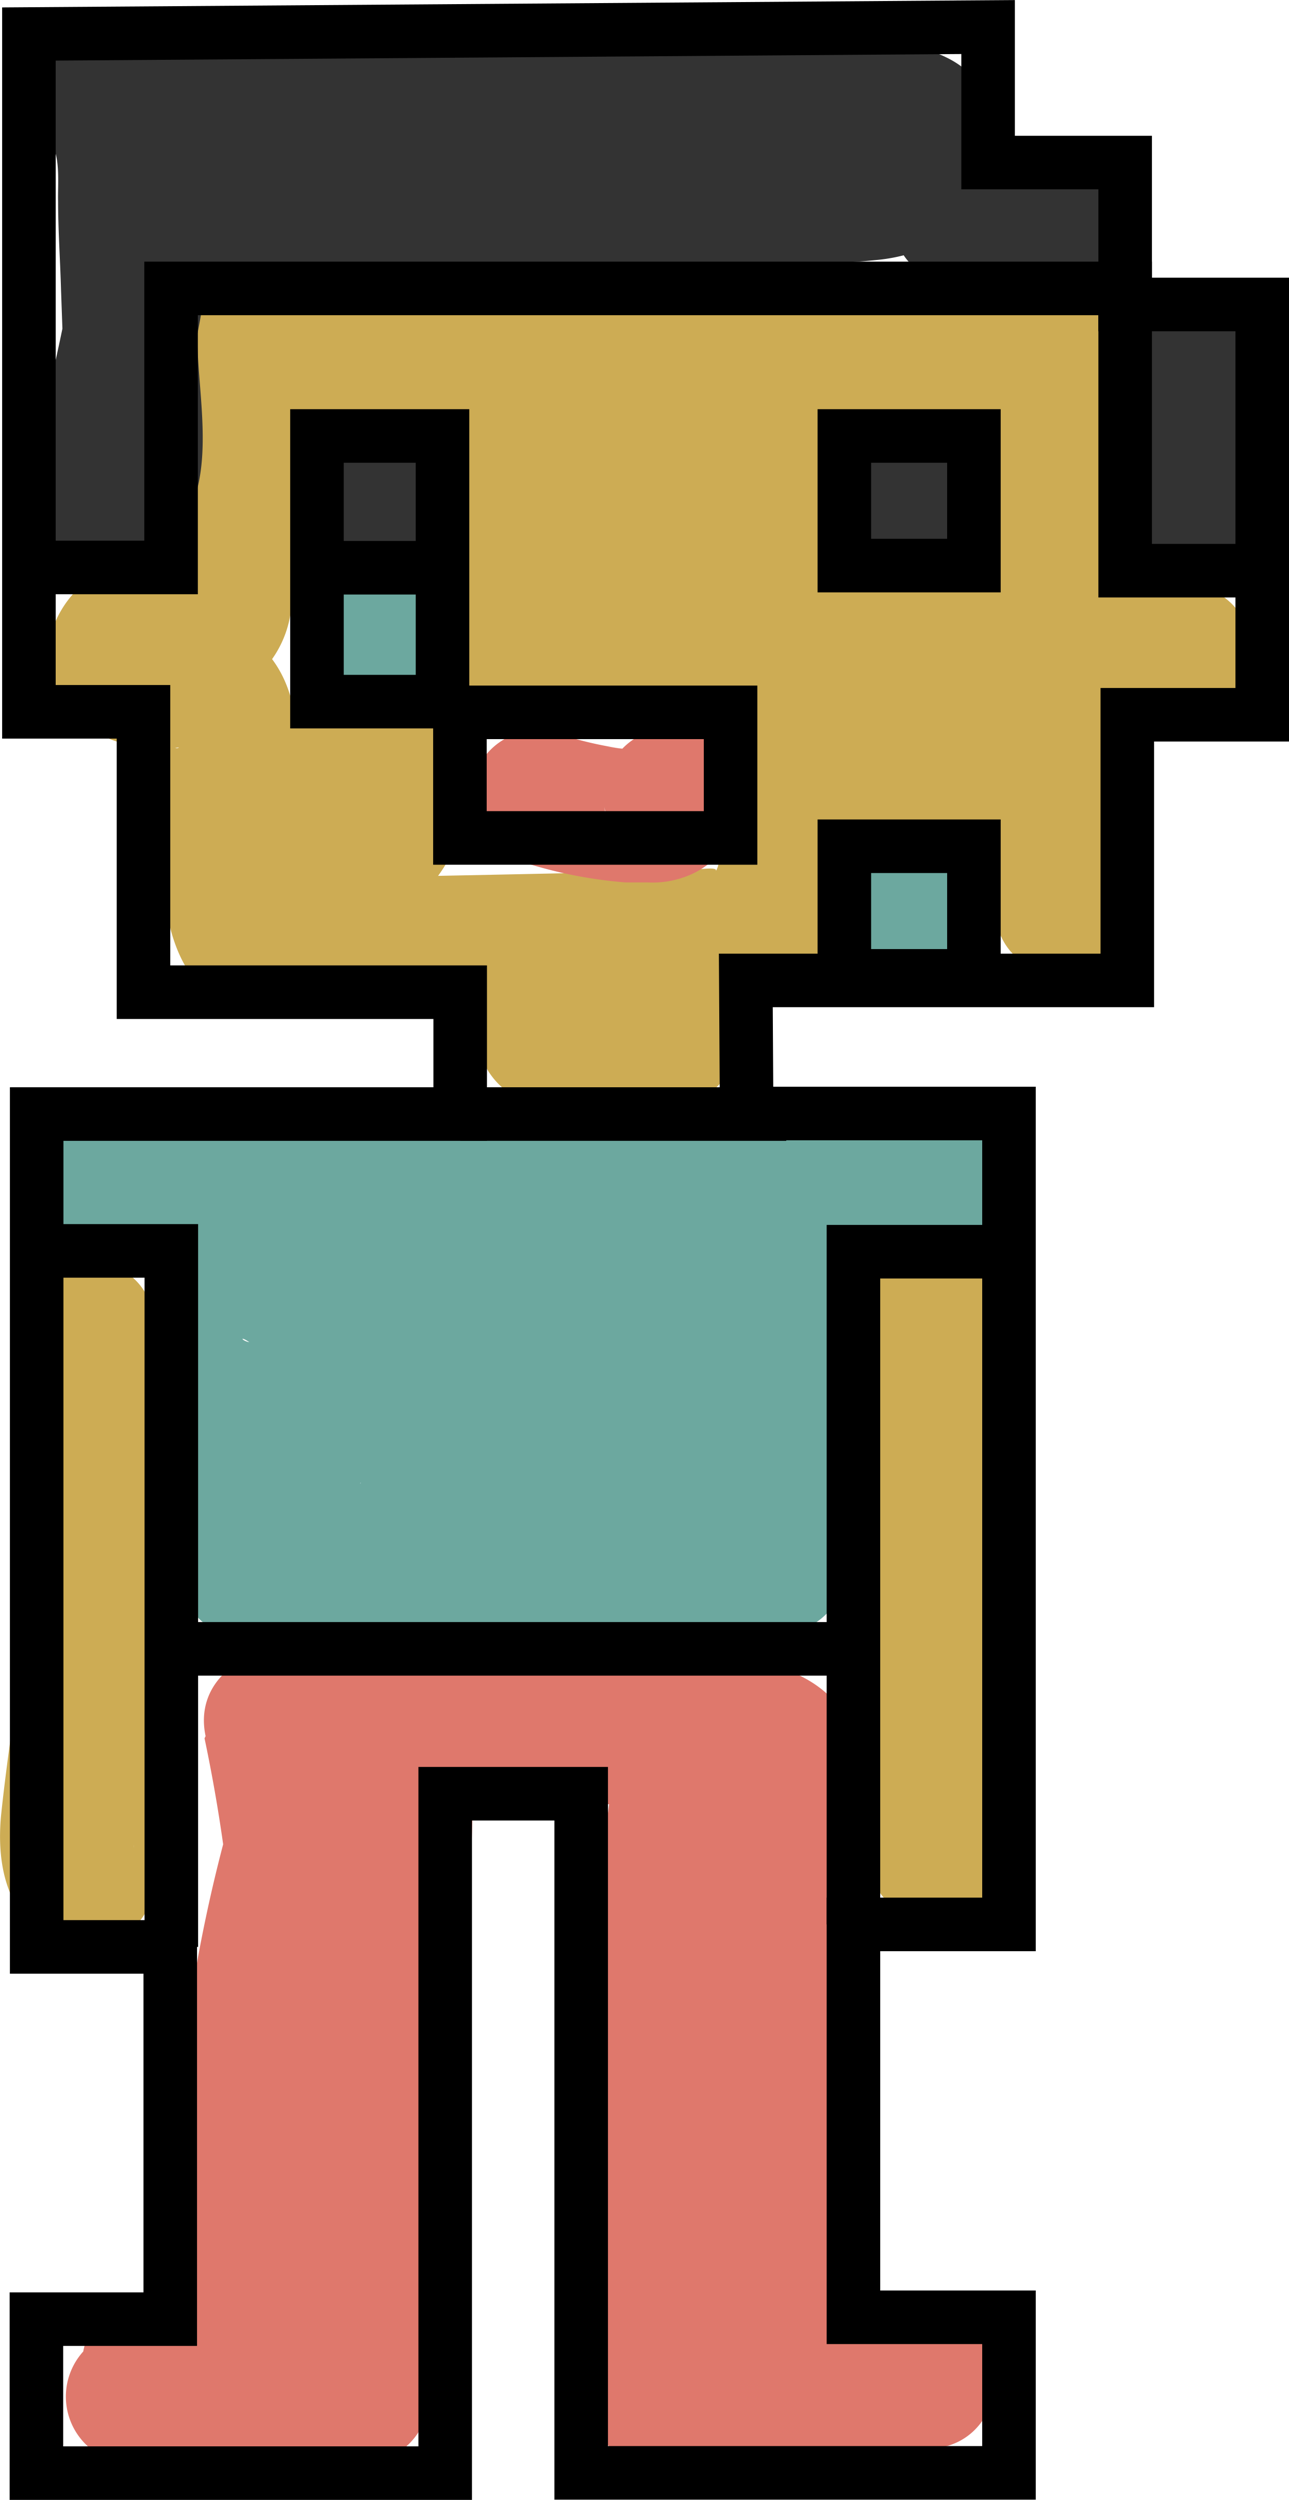 <svg xmlns="http://www.w3.org/2000/svg" viewBox="0 0 48.15 93.35"><defs><style>.cls-1{fill:#cdac54;}.cls-2{fill:#6ca89f;}.cls-3{fill:#df786c;}.cls-4{fill:#333;}.cls-5{fill:none;stroke:#000;stroke-miterlimit:10;stroke-width:2px;}</style></defs><g id="Layer_2" data-name="Layer 2"><g id="Layer_1-2" data-name="Layer 1"><path class="cls-1" d="M8.68,16.21l30.91,0-2.5-2.5,0,20,4.66-1.26a7.61,7.61,0,0,1-.68-3.67,2.55,2.55,0,0,0-2.5-2.5L32.26,26a13.57,13.57,0,0,0-1.93-.12l1.27,1.37a5.09,5.09,0,0,1,0-.56,4.49,4.49,0,0,0-.21-2.27c-.9-2.17-3.12-2.08-5.1-2.07l-6.42,0,2.41,1.83A21.18,21.18,0,0,1,21.57,18l-3.76,2.16A7.11,7.11,0,0,1,20,22.56,2.53,2.53,0,0,0,24.53,22a13.36,13.36,0,0,0,.57-4.39l-4.91.66,1.66,4.4A2.51,2.51,0,0,0,26.76,22a18.06,18.06,0,0,1,1.6-6.42L23.79,15A20.32,20.32,0,0,1,25,21.33c.05,3.23,4.82,3.2,5,0a29.25,29.25,0,0,1,.72-5.11l-4.92-.66.06,5c0,1.63.08,3.25,1.54,4.28,2.38,1.67,6,2,8.82,1.8a2.56,2.56,0,0,0,2.5-2.5,2.52,2.52,0,0,0-2.5-2.5,13.39,13.39,0,0,1-2.9,0A11.88,11.88,0,0,1,32,21.34a8.6,8.6,0,0,0-1.49-.48q-.74-.34.36.69v-2.5l-.05-3.49c0-2.76-4.26-3.49-4.91-.67A37.8,37.8,0,0,0,25,21.33h5a24.87,24.87,0,0,0-1.34-7.7C28,11.8,25,10.92,24,13a25,25,0,0,0-2.28,9l4.91-.67L25,16.91a2.53,2.53,0,0,0-2.74-1.79,2.5,2.5,0,0,0-2.17,2.46,8.83,8.83,0,0,1-.39,3.06l4.57-.6a12.53,12.53,0,0,0-4-4.21c-1.63-1.1-3.72.38-3.76,2.16a26.16,26.16,0,0,0,.93,7.52,2.56,2.56,0,0,0,2.41,1.84l6.18,0a10,10,0,0,0,1.9,0l-1.27-1.48a3.39,3.39,0,0,1,0,.55,4.74,4.74,0,0,0,.2,2.3C27.74,30.87,30,30.83,32,31l6.53.4-2.5-2.5A13,13,0,0,0,37.41,35c1.1,2.31,4.65,1.09,4.66-1.26l0-20a2.53,2.53,0,0,0-2.5-2.5l-30.91,0c-3.22,0-3.23,5,0,5Z"/><path class="cls-1" d="M41.82,27.15a6.12,6.12,0,0,0,1.54-.06,5.56,5.56,0,0,0,1.51-.37,1.78,1.78,0,0,0,.85-.44,2,2,0,0,0,.65-.7,1.85,1.85,0,0,0,.29-.93,1.89,1.89,0,0,0,0-1l-.25-.6a2.64,2.64,0,0,0-.9-.89l-.6-.26a2.5,2.5,0,0,0-1.33,0,4.32,4.32,0,0,1-1.17.32l.66-.09a4.9,4.9,0,0,1-1.21,0,1.8,1.8,0,0,0-1,.21,2.3,2.3,0,0,0-1.32,1.32,1.8,1.8,0,0,0-.21,1l.08.66a2.52,2.52,0,0,0,.65,1.1l.5.39a2.55,2.55,0,0,0,1.27.35Z"/><path class="cls-1" d="M26.87,30.73c0,.44.12,1.59-.18,1.85.32-.28-.82-.08-1-.07l-7.09.15-6.85.14a6.5,6.5,0,0,0-1.47,0c.85,1,1.14,1,.88.25a5.83,5.83,0,0,1-.1-.73,16.91,16.91,0,0,1,0-3.26c.15-1.8,0-3.73-1.4-5A4.59,4.59,0,0,0,6.76,23H6.13c-.33,0-.41,0-.22,0q1.32,1.71.39,2.76c-.11.14-.27.15-.48,0,0,0,1.63.3,1.75.3a3.7,3.7,0,0,0,1.59-.46,4,4,0,0,0,1.71-2.81,25.05,25.05,0,0,0,.45-7.07,2.57,2.57,0,0,0-2.5-2.5,2.52,2.52,0,0,0-2.5,2.5,23.37,23.37,0,0,1,0,3.45c0,.46-.07.92-.14,1.38,0,.31-.1.61-.17.91q-.27.78.09.21l1.11-.64q.58.08-.09-.09c-.32-.06-.63-.11-1-.14a4.74,4.74,0,0,0-1.54.21,3.93,3.93,0,0,0-2.59,2.4c-.8,2.43,1.16,4.32,3.46,4.5a4.67,4.67,0,0,0,1.23,0c-.13.16-.81-.42-.65-.56a8.36,8.36,0,0,0,0,1.34C6,29.34,6,29.91,6,30.49c0,2.22,0,5.64,2.2,6.88a6.73,6.73,0,0,0,3.56.43l3.91-.08,7.59-.16c2.24-.05,5.05.35,6.84-1.3,1.53-1.41,1.83-3.56,1.8-5.53-.06-3.21-5.06-3.22-5,0Z"/><path class="cls-1" d="M9.19,31a40.4,40.4,0,0,1,4.11.33l-.66-.09c.6.08,1.21.18,1.81.29l-1.83-2.41a1,1,0,0,0,0,.17l.09-.66a5.11,5.11,0,0,1-.3,1.1l.25-.6a5.24,5.24,0,0,1-.53.92l.39-.51a4.84,4.84,0,0,1-.81.82L12.2,30a4.6,4.6,0,0,1-.6.37,2.52,2.52,0,0,0-.9,3.42,2.56,2.56,0,0,0,3.42.9,6.87,6.87,0,0,0,2.46-2.3,7,7,0,0,0,1-3.24l-.09-.67a1.94,1.94,0,0,0-.45-.85,2.31,2.31,0,0,0-1.3-.89A43,43,0,0,0,9.19,26a2.5,2.5,0,1,0,0,5Z"/><path class="cls-1" d="M18.69,36.61a2.29,2.29,0,0,1,.07.28l-.09-.67a2.09,2.09,0,0,1,0,.5l.09-.66a2.07,2.07,0,0,1-.12.49l.25-.6a2.14,2.14,0,0,1-.26.43l.39-.51a10.63,10.63,0,0,0-.77,1,3.08,3.08,0,0,0-.35,2.35,2.83,2.83,0,0,0,2,2,7,7,0,0,0,1.45.15,27.46,27.46,0,0,0,3.74-.16,1.88,1.88,0,0,0,1-.22,1.77,1.77,0,0,0,.8-.52,2.47,2.47,0,0,0,0-3.53,2.36,2.36,0,0,0-1.76-.73c-.74.08-1.49.14-2.23.16a16.16,16.16,0,0,1-2.2,0l.67.09a.35.35,0,0,1-.14,0l.6.25a.27.27,0,0,1-.12-.06l.51.39-.05-.05.39.51a.41.41,0,0,1-.05-.09l.25.59v0l.09.67a.21.21,0,0,1,0-.11l-.09.66a1.09,1.09,0,0,1,.05-.17l-.25.6a2.46,2.46,0,0,1,.22-.34l-.39.5c.24-.3.51-.59.72-.91a4.38,4.38,0,0,0,.47-1.09,4.51,4.51,0,0,0,0-2.39,2.7,2.7,0,0,0-1.15-1.5,2.6,2.6,0,0,0-1.93-.25A2.53,2.53,0,0,0,19,34.68a2.6,2.6,0,0,0-.26,1.93Z"/><path class="cls-1" d="M32.14,48.74v16a17.16,17.16,0,0,0,.37,5.21c1,3.06,5.79,1.75,4.82-1.33a15.64,15.64,0,0,1-.19-4.49V48.74c0-3.22-5-3.22-5,0Z"/><path class="cls-1" d="M.86,50.23c1,3.69.59,7.54,0,11.27C.6,63.56.27,65.62.05,67.69S.31,72,2.6,72.62a2.55,2.55,0,0,0,3.07-1.75A30,30,0,0,0,6.52,67a2.57,2.57,0,0,0-1.75-3.07A2.51,2.51,0,0,0,1.7,65.68a29.85,29.85,0,0,1-.85,3.86l3.08-1.75C4.61,68,5,68.4,5,69a4.13,4.13,0,0,1,0-.5c0-.38.08-.76.12-1.14.09-.8.2-1.59.32-2.38.27-1.81.55-3.62.76-5.43a27.81,27.81,0,0,0-.49-10.6C4.84,45.8,0,47.11.86,50.23Z"/><path class="cls-2" d="M14,26.64c3.22,0,3.22-5,0-5s-3.22,5,0,5Z"/><path class="cls-2" d="M34,36.38c3.21,0,3.22-5,0-5s-3.23,5,0,5Z"/><path class="cls-2" d="M3.72,47q16.21.72,32.46.34c3.21-.07,3.22-5.07,0-5Q20,42.76,3.72,42C.5,41.9.51,46.9,3.72,47Z"/><path class="cls-2" d="M26.44,47.48a44.42,44.42,0,0,1,.18,5.16l.06,2.83,0,1.21,0,.81c0,.45,0,.54,0,.27l1.14-1.49c.69-.11.74-.15.16-.12H9.21l2.5,2.5-.22-11L9.65,50.09c-.49.17-.83-.29-.38,0,.24.17.52.34.77.49a6.3,6.3,0,0,0,2.5.78,19.2,19.2,0,0,0,4.07-.3l4.77-.57,2-.22c.36,0,0-.13.05-.13s.26.29,0,0,.11.42.06.1a1.09,1.09,0,0,1,0,.59,5.88,5.88,0,0,1-.79,1.66c-.06.1-.35.54-.34.55-.23-.2,1.09,0,.15-.17a13.25,13.25,0,0,0-2.09-.1L11,52.43l2.41,3.16c.21-.87.07-.19.05-.19-.17.07.29-.22.2-.17a5.42,5.42,0,0,1,1.65-.37c1.53-.2,3.07-.35,4.6-.52l1-.11.8-.09-1.07-.67c-.1.34.72,1.28.93,1.56a10.47,10.47,0,0,0,3.24,2.9c2.8,1.6,5.32-2.72,2.53-4.32a7,7,0,0,1-2.52-2.89c-1.4-2.2-3.94-1.49-6.11-1.24-3.63.4-9,.27-10.12,4.78A2.54,2.54,0,0,0,11,57.43l6,.28c1.91.08,3.88.32,5.79.25,2.28-.09,3.54-1.6,4.56-3.48a7.3,7.3,0,0,0,.95-5.5,4.89,4.89,0,0,0-3.8-3.56c-1.89-.33-4,.22-5.92.45l-2.78.33a9.15,9.15,0,0,1-2.94.24,7,7,0,0,1-1.34-.77,4,4,0,0,0-3.22-.4,2.56,2.56,0,0,0-1.83,2.41l.22,11a2.53,2.53,0,0,0,2.5,2.5H26.82c1.6,0,3.52.15,4.47-1.46.76-1.31.42-3.18.38-4.63a75.71,75.71,0,0,0-.41-8.91,2.51,2.51,0,0,0-3.07-1.74,2.56,2.56,0,0,0-1.75,3.07Z"/><path class="cls-3" d="M7.64,64.91a59.65,59.65,0,0,1,.83,19.63h5q.66-8.9.59-17.82a2.51,2.51,0,0,0-4.91-.66A57.51,57.51,0,0,0,6.63,88l2.5-2.5-3.53.38c-1.2.13-2.69,1-2.5,2.5l.29-.7L4.5,87l-.29.1A2.51,2.51,0,0,0,4.87,92c2.89.09,5.78.07,8.67,0a2.57,2.57,0,0,0,2.5-2.5q.77-8.13,1.26-16.27a69.86,69.86,0,0,0,.37-7.78,3.43,3.43,0,0,0-2.46-3.26,23,23,0,0,0-3.72-.43v5l14.13.77-2.41-3.17A108.29,108.29,0,0,0,22,89.58a2.53,2.53,0,0,0,2.5,2.5l10.28-.64c3.2-.2,3.22-5.21,0-5l-10.28.64,2.5,2.5a103.46,103.46,0,0,1,1-23.91,2.54,2.54,0,0,0-2.41-3.16l-14.13-.77a2.5,2.5,0,0,0,0,5l1.53.15.65.07c.58.06.58.06,0,0l-.9-.9c-.33-.55-.13.47-.14.75,0,.49-.05,1-.07,1.48l-.15,3c-.12,2.06-.24,4.12-.38,6.17q-.42,6-1,12.08l2.5-2.5c-2.89.11-5.78.13-8.67,0l.67,4.91A3.45,3.45,0,0,0,8.1,88.36l-2.5,2.5,3.53-.38a2.54,2.54,0,0,0,2.5-2.5A53.59,53.59,0,0,1,14,67.39l-4.91-.67q.07,8.93-.59,17.82A2.52,2.52,0,0,0,11,87a2.56,2.56,0,0,0,2.5-2.5,63.9,63.9,0,0,0-1-21c-.67-3.15-5.49-1.81-4.82,1.33Z"/><path class="cls-3" d="M26.81,67.06a3.83,3.83,0,0,1,.85,0s-.48-.53-.46-.54-.1.9-.12,1c-.09.67-.17,1.34-.25,2q-.34,2.93-.51,5.87a94.34,94.34,0,0,0,.14,12.24,2.55,2.55,0,0,0,2.5,2.5,2.53,2.53,0,0,0,2.5-2.5,94.45,94.45,0,0,1,.05-15c.1-1.21.22-2.41.37-3.61a11,11,0,0,0,.22-3.61c-.54-2.57-2.9-3.47-5.29-3.45-3.21,0-3.22,5,0,5Z"/><path class="cls-3" d="M19.47,32.17a16.68,16.68,0,0,0,3.89.78c.28,0,.55,0,.83,0a3.5,3.5,0,0,0,1.29-.17,3.15,3.15,0,0,0,1.27-.77,2.77,2.77,0,0,0,.62-1,2.84,2.84,0,0,0-.16-2.58,2.62,2.62,0,0,0-1.5-1.15,2.53,2.53,0,0,0-1.92.25,2.5,2.5,0,0,0-1.15,1.5A2.53,2.53,0,0,0,22.89,31l0,.06-.26-.6a.27.27,0,0,1,0,.12l-.08-.67V30l.08-.66a.5.5,0,0,1,0,.12l.25-.59a.41.41,0,0,1-.07.11l.4-.5-.09.09.5-.39-.12.08.6-.25a1.67,1.67,0,0,1-.3.08l.66-.09a8.83,8.83,0,0,1-1.78-.12l.66.09a13.55,13.55,0,0,1-2.59-.61,2.49,2.49,0,0,0-3.07,1.75A2.47,2.47,0,0,0,18,31a2.67,2.67,0,0,0,1.49,1.15Z"/><path class="cls-4" d="M1.87,5.31c.41.47.28,1.63.3,2.2,0,1.11.08,2.22.11,3.33l.12,3.34c0,.64.05,1.28.07,1.91,0,.3,0,.6,0,.9a6,6,0,0,0,.66-.67H4.48l.11.09,1.15,2.82c.67-2.31,1.24-4.65,1.68-7,.21-1.1.38-2.21.53-3.33.1-.69.19-1.39.27-2.09,0-.32.07-.64.1-1,.14-.49.13-.61,0-.38l-.89.89c-.63.14-.62.18,0,.14H9.91l3.48,0,6.45.06,6.7.06,3.23,0,1.74,0c.3,0,1.53.19,1.74,0-.8-.47-1.07-1-.81-1.73l.19-.26c-.1-.1-.81,0-.94,0l-3,0-7,.07L8.33,5c-3.21,0-3.22,5,0,5l16.4-.17c2.67,0,5.44.15,8.1-.13,2.46-.26,4.62-1.9,4.49-4.57a3.48,3.48,0,0,0-2-3c-1.34-.66-3.07-.43-4.53-.44l-8.19-.07-8.19-.08a62.09,62.09,0,0,0-8.07,0C2.81,2,3.33,6.36,2.93,9a73.27,73.27,0,0,1-2,8.92,2.52,2.52,0,0,0,1.14,2.82,3.55,3.55,0,0,0,5-1.65c.85-1.77.38-4.18.31-6.08s-.12-4-.21-6A7.91,7.91,0,0,0,5.4,1.77a2.51,2.51,0,0,0-3.53,0,2.55,2.55,0,0,0,0,3.54Z"/><path class="cls-4" d="M35.83,10.62l4.1.35A2.5,2.5,0,0,0,41.7,6.7l-.51-.39A2.43,2.43,0,0,0,39.93,6l-4.1-.35a2.44,2.44,0,0,0-1.76.73,2.54,2.54,0,0,0-.74,1.77,2.49,2.49,0,0,0,.74,1.76l.5.4a2.64,2.64,0,0,0,1.26.34Z"/><path class="cls-4" d="M41.88,13.55a23,23,0,0,0,.58,6.13,2.5,2.5,0,0,0,4.83-1.32c-.15-.62-.26-1.25-.35-1.88l.09.66a21.53,21.53,0,0,1-.15-3.59,2.51,2.51,0,0,0-2.5-2.5,2.55,2.55,0,0,0-2.5,2.5Z"/><path class="cls-4" d="M34,21.35c3.21,0,3.22-5,0-5s-3.23,5,0,5Z"/><path class="cls-4" d="M13.8,21.35c3.22,0,3.22-5,0-5s-3.22,5,0,5Z"/><polygon class="cls-5" points="1.08 1.27 1.08 21.17 1.08 26.58 5.36 26.58 5.36 37.05 17.19 37.05 17.19 41.6 1.37 41.6 1.37 72.7 6.36 72.7 6.36 86.6 1.36 86.6 1.36 92.35 16.63 92.35 16.63 66.98 21.71 66.98 21.71 92.34 37.69 92.34 37.69 86.53 31.88 86.53 31.88 71.86 37.69 71.86 37.69 52.01 37.69 41.58 27.89 41.58 27.86 36.61 42.11 36.61 42.11 26.69 47.15 26.69 47.15 11.37 42.03 11.37 42.03 6.07 36.91 6.07 36.91 1.01 1.08 1.27"/><polyline class="cls-5" points="47.07 21.31 42.03 21.31 42.03 10.77 6.39 10.77 6.39 21.19 1.08 21.19"/><polyline class="cls-5" points="1.62 46.71 6.4 46.71 6.4 61.57 6.4 72.7"/><polyline class="cls-5" points="31.88 71.86 31.88 46.74 37.69 46.74"/><line class="cls-5" x1="17.19" y1="41.6" x2="29.37" y2="41.6"/><rect class="cls-5" x="11.84" y="16.28" width="4.69" height="9.92"/><rect class="cls-5" x="31.54" y="16.28" width="4.84" height="4.84"/><rect class="cls-5" x="31.54" y="31.6" width="4.84" height="4.84"/><rect class="cls-5" x="19.89" y="23.9" width="4.69" height="10.11" transform="translate(51.19 6.71) rotate(90)"/><line class="cls-5" x1="11.84" y1="21.2" x2="16.53" y2="21.2"/><line class="cls-5" x1="31.96" y1="61.57" x2="6.4" y2="61.57"/></g></g></svg>